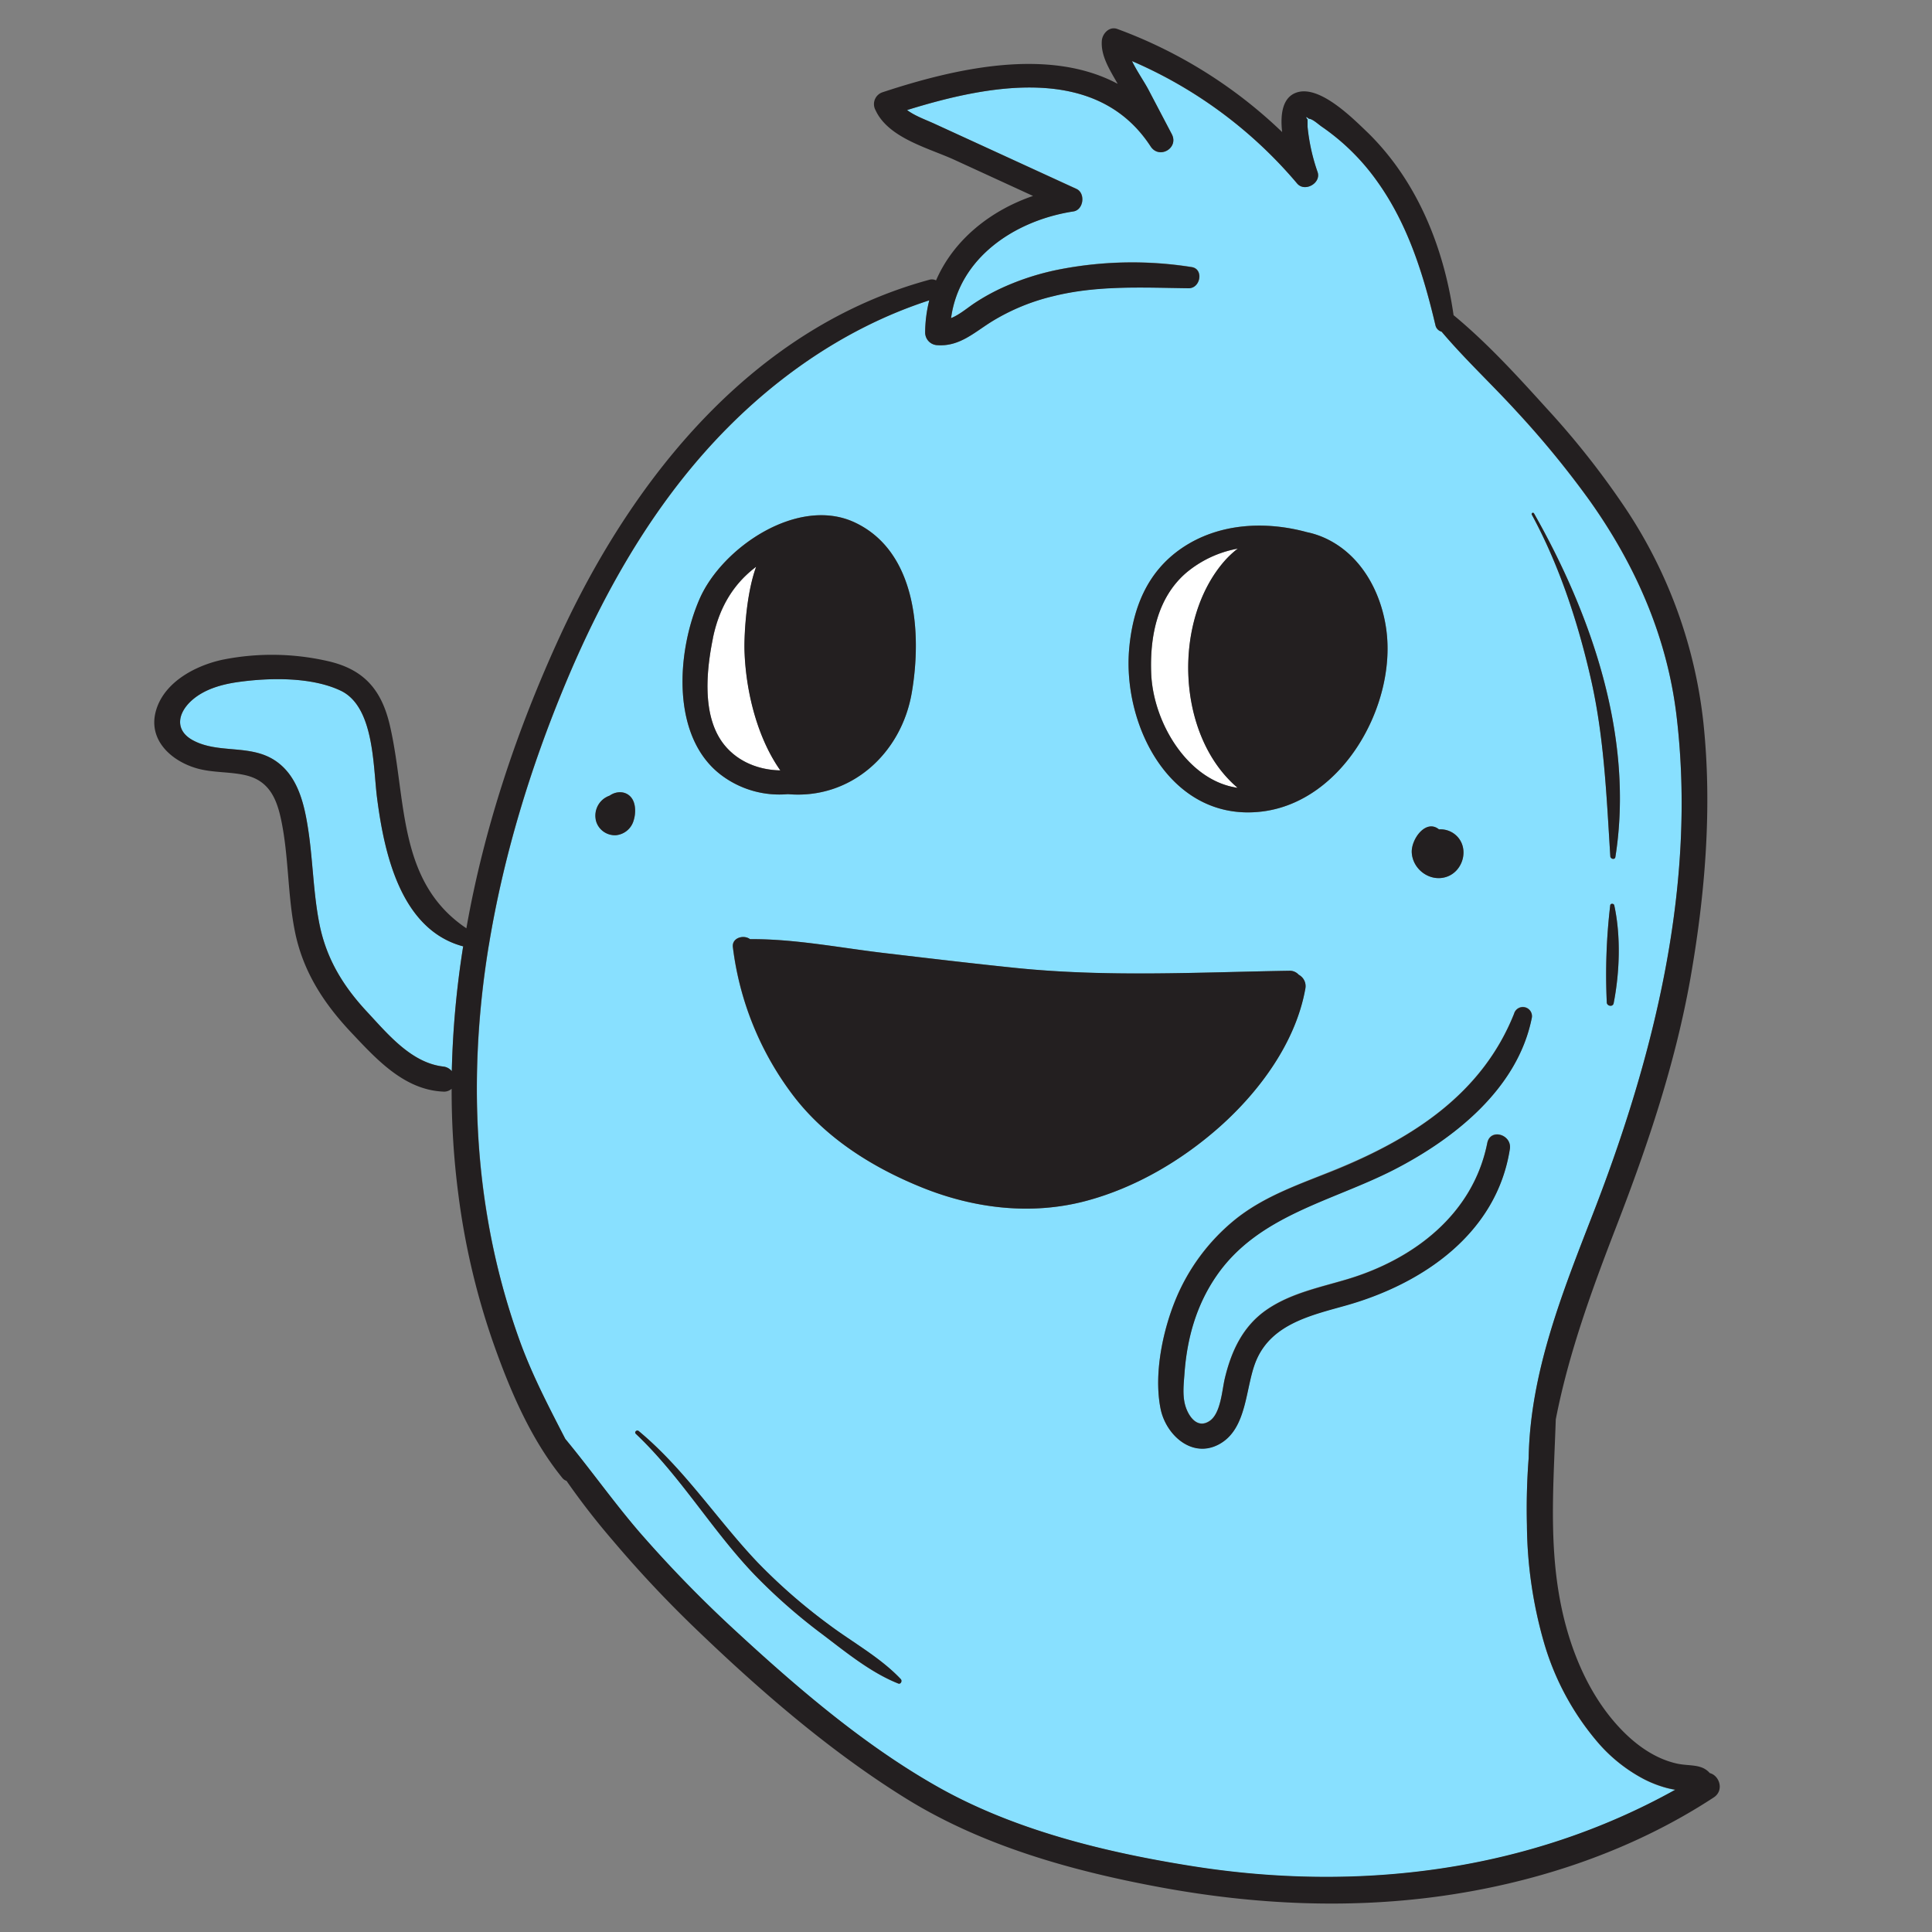<svg xmlns="http://www.w3.org/2000/svg" id="Layer_1" data-name="Layer 1" viewBox="0 0 600 600"><rect x="0" y="0" width="600" height="600" fill="#808080" stroke="none"/><defs><style>.cls-1{fill:#88e0ff}.cls-2{fill:#fff}.cls-3{fill:#231f20}</style></defs><title>doodle</title><path d="M60.11,230c7.89,4.13,17.62,1.07,25.33,6.2,6.71,4.46,8.85,12.62,10.07,20.13,1.65,10.15,1.67,20.52,3.69,30.61,2.16,10.82,7.37,19.32,14.83,27.32,6.38,6.85,13.68,15.78,23.57,16.95a4,4,0,0,1,2.71,1.44,287.23,287.23,0,0,1,3.54-38.8l-.18,0c-19.36-5.29-24.41-29.16-26.59-46.21-1.25-9.82-.85-28.16-11.23-33.13-9-4.31-22-4.08-31.73-2.73-5.07.7-10.46,2.15-14.41,5.59C55.09,221.41,54.13,226.91,60.11,230Z" class="cls-1"/><path d="M161.73,417.33c3.8,10.33,8.87,19.89,13.83,29.59,7.84,9.46,15,19.62,23,28.92a387.24,387.24,0,0,0,30.05,30.86c19,17.53,39.43,35.09,62,47.93,24.09,13.73,52.61,20.66,79.81,25,51.48,8.14,104.29,1.64,149.86-23.76a26.93,26.93,0,0,1-2.67-.56,35.78,35.78,0,0,1-7.08-2.74,48.85,48.85,0,0,1-14.22-11.3,83.38,83.38,0,0,1-16.78-31,135.33,135.33,0,0,1-5.33-36.61,204.13,204.13,0,0,1,.54-20.77c.46-26.61,10.53-51.53,20.07-76.14,18.91-48.76,32.16-101.73,25.85-154.43-2.93-24.51-12.73-46.72-26.93-66.74a292,292,0,0,0-22.8-27.83C463.3,119.36,455,111.6,447.68,103a2.66,2.66,0,0,1-1.91-2c-3.72-15.75-8.54-31.32-18.06-44.63a68.93,68.93,0,0,0-17.12-16.95c-1.06-.72-2.91-2.49-4.11-2.55-1-.75-1.11-.66-.43.25l0,2.2a60.36,60.36,0,0,0,3.08,14c1.31,3.48-3.92,6.48-6.31,3.67a139,139,0,0,0-51.3-38c1.59,3.22,3.86,6.5,5.07,8.79l7.29,13.89c2.28,4.34-3.89,7.92-6.56,3.83C340.6,19.76,306.94,26.33,281.7,34.18c2.56,1.9,5.88,3,8.66,4.32l14.28,6.55,29.68,13.58c2.89,1.33,2.26,6.53-.92,7-18.18,2.78-35.5,14.33-38,33.13,2.7-1.08,5-3.17,7.52-4.8a64.44,64.44,0,0,1,8.46-4.67,80,80,0,0,1,18.44-5.8,118,118,0,0,1,40.29-.58c3.81.6,2.77,6.6-.88,6.56-14.14-.16-28.26-1-42.12,2.48a65.17,65.17,0,0,0-19.47,8.15c-5.3,3.37-9.79,7.54-16.44,7.1a3.94,3.94,0,0,1-3.86-3.87,41.61,41.61,0,0,1,1.28-10.06c-27.17,8.81-50.94,25.92-69.8,47.21-18.62,21-32.43,46-43.2,71.84-10.87,26.08-19.21,53.36-23.79,81.26-4.62,28.18-5.15,57.22-.26,85.39A219.84,219.84,0,0,0,161.73,417.33ZM501.14,311.58c-.25,1.25-2.09.88-2.13-.28a184,184,0,0,1,1.06-30.15c.08-.65,1.13-.6,1.26,0C503.42,290.77,503,302,501.14,311.58ZM476.4,159.44c18,31.75,31.13,69.72,25.27,106.72-.15.94-1.51.62-1.57-.21-1.16-18.3-1.84-36.45-5.88-54.42-4-17.68-9.83-35.73-18.5-51.69A.39.39,0,0,1,476.4,159.44Zm-6.2,155.33a2.83,2.83,0,0,1,5.46,1.5c-4.45,21.87-24.07,37.4-42.89,47-19.23,9.84-42,14.07-55,32.91-6.24,9.07-9.12,19.32-9.92,30.23-.23,3.1-.63,6.49.11,9.54.78,3.24,3.61,8.05,7.71,5.27,3.44-2.33,3.83-9.49,4.68-13.1,2.05-8.66,5.59-16.34,13.13-21.49s16.45-6.87,24.91-9.4c20.67-6.19,39.11-20.2,43.5-42.36.92-4.63,7.68-2.58,7,1.92-4.09,26.18-27,41.84-50.92,48.58-10.67,3-22.88,5.66-27.75,16.86-3.58,8.2-2.63,21.41-11.68,26.26-8.37,4.49-16.46-2.93-18.11-11-2.16-10.63.61-24.1,4.68-34a62.67,62.67,0,0,1,18.27-24.64c9.4-7.65,20.81-11.31,31.85-15.87C439,353.25,460.33,339.49,470.2,314.77Zm-23.31-57.2a7.18,7.18,0,0,1,5.58,2.12c3.84,3.91,1.91,10.84-3.15,12.59s-10.55-2.18-10.88-7.44C438.17,260.7,442.77,254.24,446.89,257.57Zm-96.2-56.24c1.14-12.53,5.56-23.69,16.2-31,11.47-7.91,26.06-8.65,39.18-5l.06,0a26.59,26.59,0,0,1,6.39,2.28c10.63,5.38,16.59,16.82,18.05,28.27,3,23.29-13.51,52.95-38.45,56.13C363.82,255.59,348.5,225.58,350.69,201.33Zm-35,99.3c28.34,2.9,56.23,1.32,84.6.85a3.71,3.71,0,0,1,3,1.23,4,4,0,0,1,2.06,4.35c-2.95,16.56-14.13,31.78-26.44,42.74-11.87,10.57-26.33,19.09-41.75,23.18-16.92,4.48-34.61,2.34-50.72-4.14-15.36-6.18-30-15.33-40.15-28.64a95.43,95.43,0,0,1-18.72-46.08c-.34-2.92,3.42-3.93,5.33-2.45,13.89-.13,28.28,2.75,42,4.35C288.52,297.6,302.1,299.24,315.69,300.63ZM217.26,186c7-16.05,30.61-32,48.19-23.76,19.21,9,20.85,34.47,17.73,52.75-3.23,19-18.94,33.37-38.5,31.64a30,30,0,0,1-20.3-5.63C208.21,229.26,210.11,202.37,217.26,186Zm-18.9,258.46c14.23,11.82,24.19,27.35,36.82,40.69a176.38,176.38,0,0,0,22.14,19.35c7.36,5.56,16.08,10.28,22.43,17,.51.54,0,1.68-.79,1.36-8.52-3.37-16.25-9.73-23.49-15.22A176,176,0,0,1,234.28,489c-13.18-13.8-22.9-30.58-36.81-43.72C196.87,444.75,197.75,443.93,198.36,444.43ZM187.28,248.24a6.86,6.86,0,0,1,2.08-1.17c2.17-1.55,5.36-1.49,7,1,1.17,1.84,1.1,4.66.46,6.68a6.31,6.31,0,0,1-5.53,4.61,6.09,6.09,0,0,1-6.05-4.21A6.59,6.59,0,0,1,187.28,248.24Z" class="cls-1"/><path d="M242.36,239.25c-7.4-10.51-10.77-25.12-11.13-37.25-.13-4.22.43-17.3,3.62-26-7.29,5.47-11.55,13-13.44,22.19-2.1,10.3-3.48,24.5,3.58,33.19C229.29,236.66,235.77,239.13,242.36,239.25Z" class="cls-2"/><path d="M384.38,244.68c-19.18-16.26-20.25-52.15-3.95-70.58a28.87,28.87,0,0,1,4-3.71A34.45,34.45,0,0,0,368.25,178c-8.94,7.79-11.2,19.89-10.71,31.28C358.21,224.7,369.08,242.55,384.38,244.68Z" class="cls-2"/><path d="M383.39,378.93a62.67,62.67,0,0,0-18.27,24.64c-4.07,9.87-6.84,23.34-4.68,34,1.65,8.06,9.74,15.48,18.11,11,9.05-4.85,8.1-18.06,11.68-26.26,4.87-11.2,17.08-13.85,27.75-16.86,23.93-6.74,46.83-22.4,50.92-48.58.71-4.5-6-6.55-7-1.92-4.39,22.16-22.83,36.17-43.5,42.36-8.46,2.53-17.51,4.35-24.91,9.4s-11.08,12.83-13.13,21.49c-.85,3.61-1.24,10.77-4.68,13.1-4.1,2.78-6.93-2-7.71-5.27-.74-3.05-.34-6.44-.11-9.54.8-10.91,3.68-21.16,9.92-30.23,12.95-18.84,35.73-23.07,55-32.91,18.82-9.64,38.44-25.17,42.89-47a2.83,2.83,0,0,0-5.46-1.5c-9.87,24.72-31.18,38.48-55,48.29C404.2,367.62,392.79,371.28,383.39,378.93Z" class="cls-3"/><path d="M61,238.58c5.05,1.48,10.4,1,15.48,2.23,7,1.72,9.4,7.09,10.79,13.61,2.43,11.41,2,23.23,4.28,34.67,2.48,12.52,8.91,22.43,17.57,31.61,7.79,8.26,16.39,17.76,28.5,18.31a3.51,3.51,0,0,0,2.64-.88,249,249,0,0,0,2.06,32.6A226.87,226.87,0,0,0,153,416.5c5.18,14.79,11.64,30.15,21.57,42.4a2.84,2.84,0,0,0,1.37,1,227.18,227.18,0,0,0,14.27,18.4,364.53,364.53,0,0,0,27.37,29c19.42,18.59,40.55,36.77,63.4,51,24.15,15.08,52.59,22.93,80.4,28,28,5.09,56.61,6.51,84.82,2.73,30.33-4.07,60.34-14,86-30.81,3.37-2.2,1.76-6.84-1.21-7.57-2.59-3-6.44-2.07-10.4-3-6.13-1.4-11.55-5.07-16-9.43-8.62-8.46-14.28-19.68-17.68-31.17-6.51-22-4.49-43.9-3.75-66.24,4-20.58,11.28-40.43,18.84-60,9.73-25.18,18.27-50.45,23-77.12,4.56-26,6.79-53,4-79.31a148.86,148.86,0,0,0-24.64-67.19,257.77,257.77,0,0,0-24.09-30.43c-9.05-10-18.44-20.29-28.85-28.88-3-20.94-11.21-41.49-26.48-56.53C420.38,37,410,26.37,402.77,28.7c-4.47,1.44-5.22,6.7-4.59,12.31A147,147,0,0,0,347,9c-2.49-.92-4.65,1.42-4.82,3.67-.35,4.81,2.6,9.23,4.93,13.37-21.35-11.43-50.31-4.88-72.93,2.58a3.88,3.88,0,0,0-2.28,5.59c4,8.71,16.53,11.77,24.51,15.43l24.4,11.21c-13.29,4.55-24.68,13.69-30.11,26.22a2.86,2.86,0,0,0-2.11-.18C234,101.73,196.63,148.16,173.84,197.69c-13.18,28.66-23.49,59.28-29,90.6-21.62-14.53-18.48-40.13-23.74-62.91-2.53-10.95-7.86-17.39-19-20a77.87,77.87,0,0,0-33.12-.47c-8.43,1.85-18.12,7-20.58,15.93S53.13,236.28,61,238.58Zm90.8,55c4.58-27.9,12.92-55.18,23.79-81.26,10.77-25.81,24.58-50.82,43.2-71.84,18.86-21.29,42.63-38.4,69.8-47.21a41.61,41.61,0,0,0-1.28,10.06,3.94,3.94,0,0,0,3.86,3.87c6.65.44,11.14-3.73,16.44-7.1A65.17,65.17,0,0,1,327.06,92c13.86-3.46,28-2.64,42.12-2.48,3.65,0,4.69-6,.88-6.56a118,118,0,0,0-40.29.58,80,80,0,0,0-18.44,5.8A64.44,64.44,0,0,0,302.87,94c-2.48,1.63-4.82,3.72-7.52,4.8,2.55-18.8,19.87-30.35,38-33.13,3.18-.49,3.81-5.69.92-7L304.64,45.05,290.36,38.5c-2.78-1.28-6.1-2.42-8.66-4.32,25.24-7.85,58.9-14.42,75.65,11.29,2.67,4.09,8.84.51,6.56-3.83l-7.29-13.89c-1.21-2.29-3.48-5.57-5.07-8.79A139,139,0,0,1,402.85,57c2.39,2.81,7.62-.19,6.31-3.67a60.36,60.36,0,0,1-3.08-14l0-2.2c-.68-.91-.54-1,.43-.25,1.2.06,3,1.83,4.11,2.55a68.93,68.93,0,0,1,17.12,16.95c9.52,13.31,14.34,28.88,18.06,44.63a2.66,2.66,0,0,0,1.91,2c7.27,8.6,15.62,16.36,23.22,24.67a292,292,0,0,1,22.8,27.83c14.2,20,24,42.23,26.93,66.74,6.31,52.7-6.94,105.67-25.85,154.43-9.54,24.61-19.61,49.53-20.07,76.14a204.13,204.13,0,0,0-.54,20.77,135.33,135.33,0,0,0,5.33,36.61,83.38,83.38,0,0,0,16.78,31,48.85,48.85,0,0,0,14.22,11.3,35.78,35.78,0,0,0,7.08,2.74,26.93,26.93,0,0,0,2.67.56c-45.57,25.4-98.38,31.9-149.86,23.76-27.2-4.3-55.72-11.23-79.81-25-22.53-12.84-43-30.4-62-47.93a387.24,387.24,0,0,1-30.05-30.86c-8-9.3-15.17-19.46-23-28.92-5-9.7-10-19.26-13.83-29.59A219.84,219.84,0,0,1,151.52,379C146.63,350.82,147.16,321.78,151.78,293.6ZM59.71,217.38c3.95-3.44,9.34-4.89,14.41-5.59,9.72-1.35,22.72-1.58,31.73,2.73,10.38,5,10,23.31,11.23,33.13,2.18,17,7.23,40.92,26.59,46.21l.18,0a287.23,287.23,0,0,0-3.54,38.8,4,4,0,0,0-2.71-1.44c-9.89-1.17-17.19-10.1-23.57-16.95-7.46-8-12.67-16.5-14.83-27.32-2-10.09-2-20.46-3.69-30.61-1.22-7.51-3.36-15.67-10.07-20.13-7.71-5.13-17.44-2.07-25.33-6.2C54.13,226.91,55.09,221.41,59.71,217.38Z" class="cls-3"/><path d="M232.94,291.67c-1.91-1.48-5.67-.47-5.33,2.45a95.43,95.43,0,0,0,18.72,46.08c10.12,13.31,24.79,22.46,40.15,28.64,16.11,6.48,33.8,8.62,50.72,4.14,15.42-4.09,29.88-12.61,41.75-23.18,12.31-11,23.49-26.18,26.44-42.74a4,4,0,0,0-2.06-4.35,3.71,3.71,0,0,0-3-1.23c-28.37.47-56.26,2-84.6-.85-13.59-1.39-27.17-3-40.74-4.61C261.22,294.42,246.83,291.54,232.94,291.67Z" class="cls-3"/><path d="M449.32,272.28c5.06-1.75,7-8.68,3.15-12.59a7.18,7.18,0,0,0-5.58-2.12c-4.12-3.33-8.72,3.13-8.45,7.27C438.77,270.1,444.2,274.06,449.32,272.28Z" class="cls-3"/><path d="M191.25,259.39a6.31,6.31,0,0,0,5.53-4.61c.64-2,.71-4.84-.46-6.68-1.6-2.52-4.79-2.58-7-1a6.86,6.86,0,0,0-2.08,1.17,6.59,6.59,0,0,0-2.08,6.94A6.09,6.09,0,0,0,191.25,259.39Z" class="cls-3"/><path d="M224.38,241a30,30,0,0,0,20.3,5.63C264.24,248.33,280,234,283.18,215c3.12-18.28,1.48-43.74-17.73-52.75-17.58-8.24-41.18,7.71-48.19,23.76C210.11,202.37,208.21,229.26,224.38,241Zm-3-42.8c1.89-9.22,6.15-16.72,13.44-22.19-3.19,8.72-3.75,21.8-3.62,26,.36,12.13,3.73,26.74,11.13,37.25-6.59-.12-13.07-2.59-17.37-7.89C217.93,222.67,219.31,208.47,221.41,198.17Z" class="cls-3"/><path d="M392.12,252c24.94-3.18,41.43-32.84,38.45-56.13-1.46-11.45-7.42-22.89-18.05-28.27a26.59,26.59,0,0,0-6.39-2.28l-.06,0c-13.12-3.61-27.71-2.87-39.18,5-10.64,7.34-15.06,18.5-16.2,31C348.5,225.58,363.82,255.59,392.12,252ZM368.25,178a34.45,34.45,0,0,1,16.15-7.63,28.87,28.87,0,0,0-4,3.71c-16.3,18.43-15.23,54.32,3.95,70.58-15.3-2.13-26.17-20-26.84-35.38C357.05,197.91,359.31,185.81,368.25,178Z" class="cls-3"/><path d="M494.22,211.53c4,18,4.72,36.12,5.88,54.42.06.83,1.42,1.15,1.57.21,5.86-37-7.3-75-25.27-106.72a.39.39,0,0,0-.68.4C484.39,175.8,490.25,193.85,494.22,211.53Z" class="cls-3"/><path d="M500.07,281.15A184,184,0,0,0,499,311.3c0,1.16,1.88,1.53,2.13.28,1.88-9.62,2.28-20.81.19-30.43C501.2,280.55,500.15,280.5,500.07,281.15Z" class="cls-3"/><path d="M234.28,489a176,176,0,0,0,21.19,18.6c7.24,5.49,15,11.85,23.49,15.22.8.32,1.3-.82.79-1.36-6.35-6.75-15.07-11.47-22.43-17a176.38,176.38,0,0,1-22.14-19.35c-12.63-13.34-22.59-28.87-36.82-40.69-.61-.5-1.49.32-.89.89C211.38,458.46,221.1,475.24,234.28,489Z" class="cls-3"/></svg>